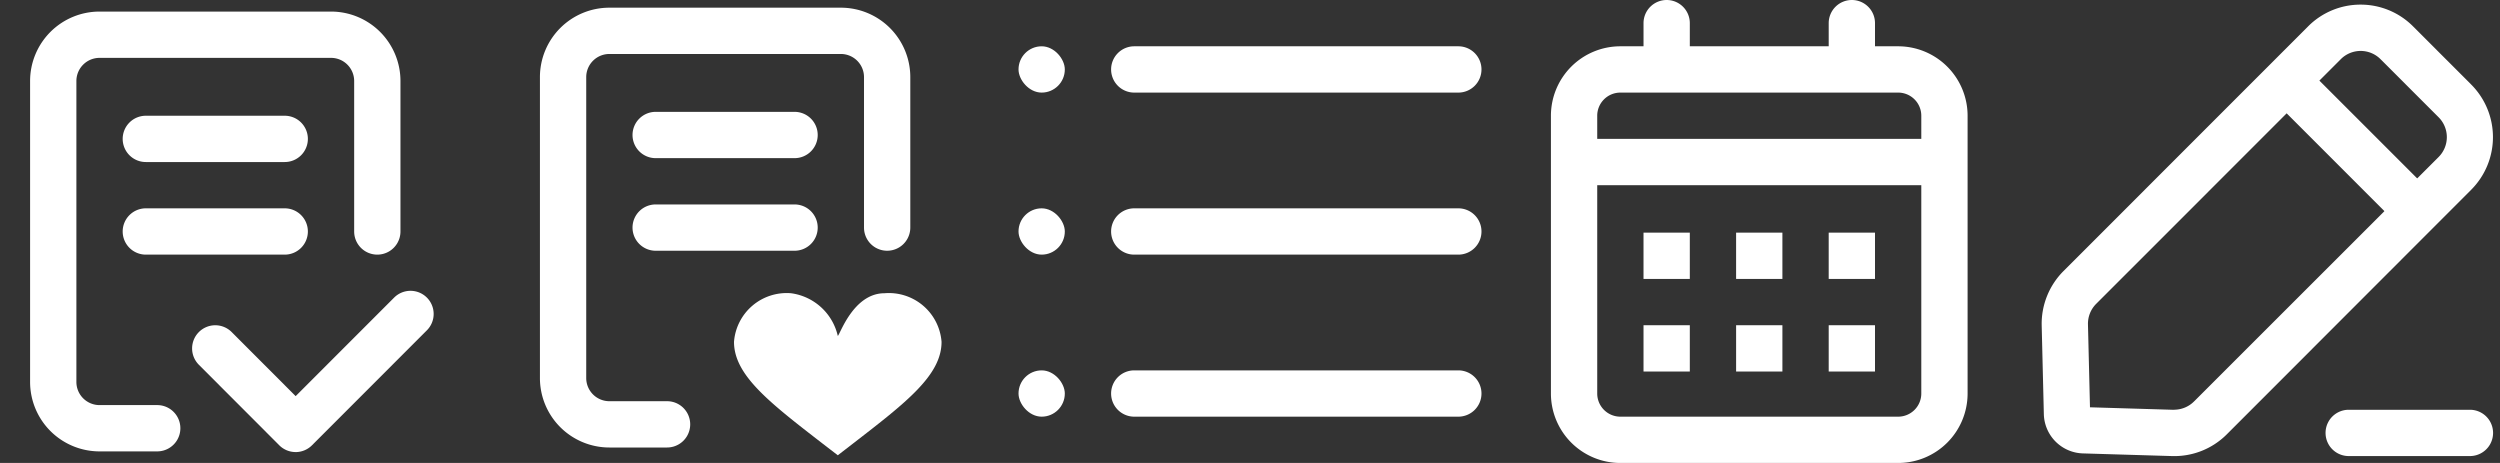 <svg id="spr_floating" xmlns="http://www.w3.org/2000/svg" width="108" height="20" viewBox="0 0 108 20">
  <rect x="0" y="0" width="108" height="20" fill="#333333" stroke="none"/>
  <rect id="사각형_13818" data-name="사각형 13818" width="20" height="20" fill="none"/>
  <g id="그룹_21186" data-name="그룹 21186" transform="translate(-0.2)">
    <path id="패스_65736" data-name="패스 65736" d="M5.492,19H3a3,3,0,0,1-3-3V3A3,3,0,0,1,3,0H13a3,3,0,0,1,3,3V9.5a1,1,0,0,1-2,0V3a1,1,0,0,0-1-1H3A1,1,0,0,0,2,3V16a1,1,0,0,0,1,1H5.492a1,1,0,0,1,0,2Z" transform="translate(1.5 0.5)" fill="#fff"/>
    <path id="패스_65737" data-name="패스 65737" d="M0,0H3" transform="translate(7.5 14)" fill="#fff"/>
    <path id="패스_65738" data-name="패스 65738" d="M0,0H6" transform="translate(7.5 10)" fill="#fff"/>
    <path id="패스_65739" data-name="패스 65739" d="M6,1H0A1,1,0,0,1-1,0,1,1,0,0,1,0-1H6A1,1,0,0,1,7,0,1,1,0,0,1,6,1Z" transform="translate(6.5 10)" fill="#fff"/>
    <path id="패스_65740" data-name="패스 65740" d="M0,0H6" transform="translate(7.5 6)" fill="#fff"/>
    <path id="패스_65741" data-name="패스 65741" d="M6,1H0A1,1,0,0,1-1,0,1,1,0,0,1,0-1H6A1,1,0,0,1,7,0,1,1,0,0,1,6,1Z" transform="translate(6.5 6)" fill="#fff"/>
    <path id="패스_65742" data-name="패스 65742" d="M1524.4-11559.9h0a1,1,0,0,1-.707-.293l-3.472-3.477a1,1,0,0,1-.293-.707,1,1,0,0,1,.294-.708,1,1,0,0,1,1.414,0l2.765,2.769,4.255-4.257a1,1,0,0,1,1.414,0,1,1,0,0,1,0,1.414l-4.962,4.965a1,1,0,0,1-.707.295Z" transform="translate(-1511.429 11579.429)" fill="#fff"/>
  </g>
  <g id="그룹_21189" data-name="그룹 21189" transform="translate(66)">
    <rect id="사각형_13819" data-name="사각형 13819" width="20" height="20" transform="translate(22)" fill="none"/>
    <g id="그룹_21188" data-name="그룹 21188" transform="translate(2.2 -14.8)">
      <g id="그룹_21187" data-name="그룹 21187" transform="translate(19.771 14.732)">
        <path id="패스_65743" data-name="패스 65743" d="M13.4-.376a3.191,3.191,0,0,1,2.272.942l2.509,2.51a3.218,3.218,0,0,1,0,4.545L7.625,18.185a3.2,3.2,0,0,1-2.367.941L1.4,19.011A1.74,1.74,0,0,1-.281,17.319l-.093-3.831a3.226,3.226,0,0,1,.941-2.353L11.133.566A3.191,3.191,0,0,1,13.4-.376Zm-8.054,17.5a1.224,1.224,0,0,0,.86-.356L16.773,6.207a1.215,1.215,0,0,0,0-1.717l-2.51-2.51a1.212,1.212,0,0,0-1.715,0L1.981,12.549a1.218,1.218,0,0,0-.356.889l.087,3.581,3.6.108Z" transform="translate(0.604 0.644)" fill="#fff"/>
        <path id="패스_65744" data-name="패스 65744" d="M4.582,5.582a1,1,0,0,1-.707-.293L-.707.707a1,1,0,0,1,0-1.414,1,1,0,0,1,1.414,0L5.289,3.875a1,1,0,0,1-.707,1.707Z" transform="translate(11.441 4.179)" fill="#fff"/>
        <path id="패스_65745" data-name="패스 65745" d="M10.4,10.915H5.163a1,1,0,0,1,0-2H10.4a1,1,0,0,1,0,2Z" transform="translate(8.33 8.855)" fill="#fff"/>
      </g>
    </g>
  </g>
  <g id="그룹_21191" data-name="그룹 21191" transform="translate(-22)">
    <rect id="사각형_13820" data-name="사각형 13820" width="20" height="20" transform="translate(44)" fill="none"/>
    <g id="그룹_21190" data-name="그룹 21190" transform="translate(43.825 -0.168)">
      <path id="패스_65746" data-name="패스 65746" d="M5.492,19H3a3,3,0,0,1-3-3V3A3,3,0,0,1,3,0H13a3,3,0,0,1,3,3V9.5a1,1,0,0,1-2,0V3a1,1,0,0,0-1-1H3A1,1,0,0,0,2,3V16a1,1,0,0,0,1,1H5.492a1,1,0,0,1,0,2Z" transform="translate(1.5 0.5)" fill="#fff"/>
      <path id="패스_65747" data-name="패스 65747" d="M0,0H3" transform="translate(7.5 14)" fill="#fff"/>
      <path id="패스_65748" data-name="패스 65748" d="M0,0H6" transform="translate(7.5 10)" fill="#fff"/>
      <path id="패스_65749" data-name="패스 65749" d="M6,1H0A1,1,0,0,1-1,0,1,1,0,0,1,0-1H6A1,1,0,0,1,7,0,1,1,0,0,1,6,1Z" transform="translate(6.5 10)" fill="#fff"/>
      <path id="패스_65750" data-name="패스 65750" d="M0,0H6" transform="translate(7.5 6)" fill="#fff"/>
      <path id="패스_65751" data-name="패스 65751" d="M6,1H0A1,1,0,0,1-1,0,1,1,0,0,1,0-1H6A1,1,0,0,1,7,0,1,1,0,0,1,6,1Z" transform="translate(6.5 6)" fill="#fff"/>
      <path id="패스_65752" data-name="패스 65752" d="M6.484,10l-.65-.5C3.525,7.715,2,6.54,2,5.1A2.282,2.282,0,0,1,4.466,3,2.4,2.4,0,0,1,6.484,4.844C6.574,4.8,7.151,3,8.5,3a2.282,2.282,0,0,1,2.466,2.1c0,1.442-1.525,2.617-3.834,4.4Z" transform="translate(7.884 9.836)" fill="#fff"/>
    </g>
  </g>
  <rect id="사각형_13821" data-name="사각형 13821" width="20" height="20" transform="translate(44)" fill="none"/>
  <g id="그룹_21192" data-name="그룹 21192" transform="translate(42 -2)">
    <path id="패스_65753" data-name="패스 65753" d="M14,1H0A1,1,0,0,1-1,0,1,1,0,0,1,0-1H14a1,1,0,0,1,1,1A1,1,0,0,1,14,1Z" transform="translate(7 5)" fill="#fff"/>
    <path id="패스_65754" data-name="패스 65754" d="M14,1H0A1,1,0,0,1-1,0,1,1,0,0,1,0-1H14a1,1,0,0,1,1,1A1,1,0,0,1,14,1Z" transform="translate(7 12)" fill="#fff"/>
    <path id="패스_65755" data-name="패스 65755" d="M14,1H0A1,1,0,0,1-1,0,1,1,0,0,1,0-1H14a1,1,0,0,1,1,1A1,1,0,0,1,14,1Z" transform="translate(7 19)" fill="#fff"/>
    <rect id="사각형_13822" data-name="사각형 13822" width="2" height="2" rx="1" transform="translate(2 4)" fill="#fff"/>
    <rect id="사각형_13823" data-name="사각형 13823" width="2" height="2" rx="1" transform="translate(2 11)" fill="#fff"/>
    <rect id="사각형_13824" data-name="사각형 13824" width="2" height="2" rx="1" transform="translate(2 18)" fill="#fff"/>
  </g>
  <rect id="사각형_13825" data-name="사각형 13825" width="20" height="20" transform="translate(66)" fill="none"/>
  <g id="그룹_21193" data-name="그룹 21193" transform="translate(-78 -28)">
    <rect id="사각형_13826" data-name="사각형 13826" width="20" height="20" transform="translate(144 28)" fill="none"/>
    <g id="icon_20px_calender_1_" data-name="icon_20px_calender (1)" transform="translate(147 31.75)">
      <path id="사각형_15076" data-name="사각형 15076" d="M2-1H14a3,3,0,0,1,3,3V14a3,3,0,0,1-3,3H2a3,3,0,0,1-3-3V2A3,3,0,0,1,2-1ZM14,15a1,1,0,0,0,1-1V2a1,1,0,0,0-1-1H2A1,1,0,0,0,1,2V14a1,1,0,0,0,1,1Z" transform="translate(-1 -0.75)" fill="#fff"/>
      <path id="선_293" data-name="선 293" d="M14,1H0A1,1,0,0,1-1,0,1,1,0,0,1,0-1H14a1,1,0,0,1,1,1A1,1,0,0,1,14,1Z" transform="translate(0 3.25)" fill="#fff"/>
      <path id="선_341" data-name="선 341" d="M1.5,1H0A1,1,0,0,1-1,0,1,1,0,0,1,0-1H1.5a1,1,0,0,1,1,1A1,1,0,0,1,1.5,1Z" transform="translate(3 -2.75) rotate(90)" fill="#fff"/>
      <path id="선_342" data-name="선 342" d="M1.5,1H0A1,1,0,0,1-1,0,1,1,0,0,1,0-1H1.5a1,1,0,0,1,1,1A1,1,0,0,1,1.5,1Z" transform="translate(11 -2.75) rotate(90)" fill="#fff"/>
      <path id="합치기_56" data-name="합치기 56" d="M19280-10751.7v-2h2v2Zm-4,0v-2h2v2Zm-4,0v-2h2v2Zm8-4v-2h2v2Zm-4,0v-2h2v2Zm-4,0v-2h2v2Z" transform="translate(-19270 10764)" fill="#fff"/>
    </g>
  </g>
</svg>
